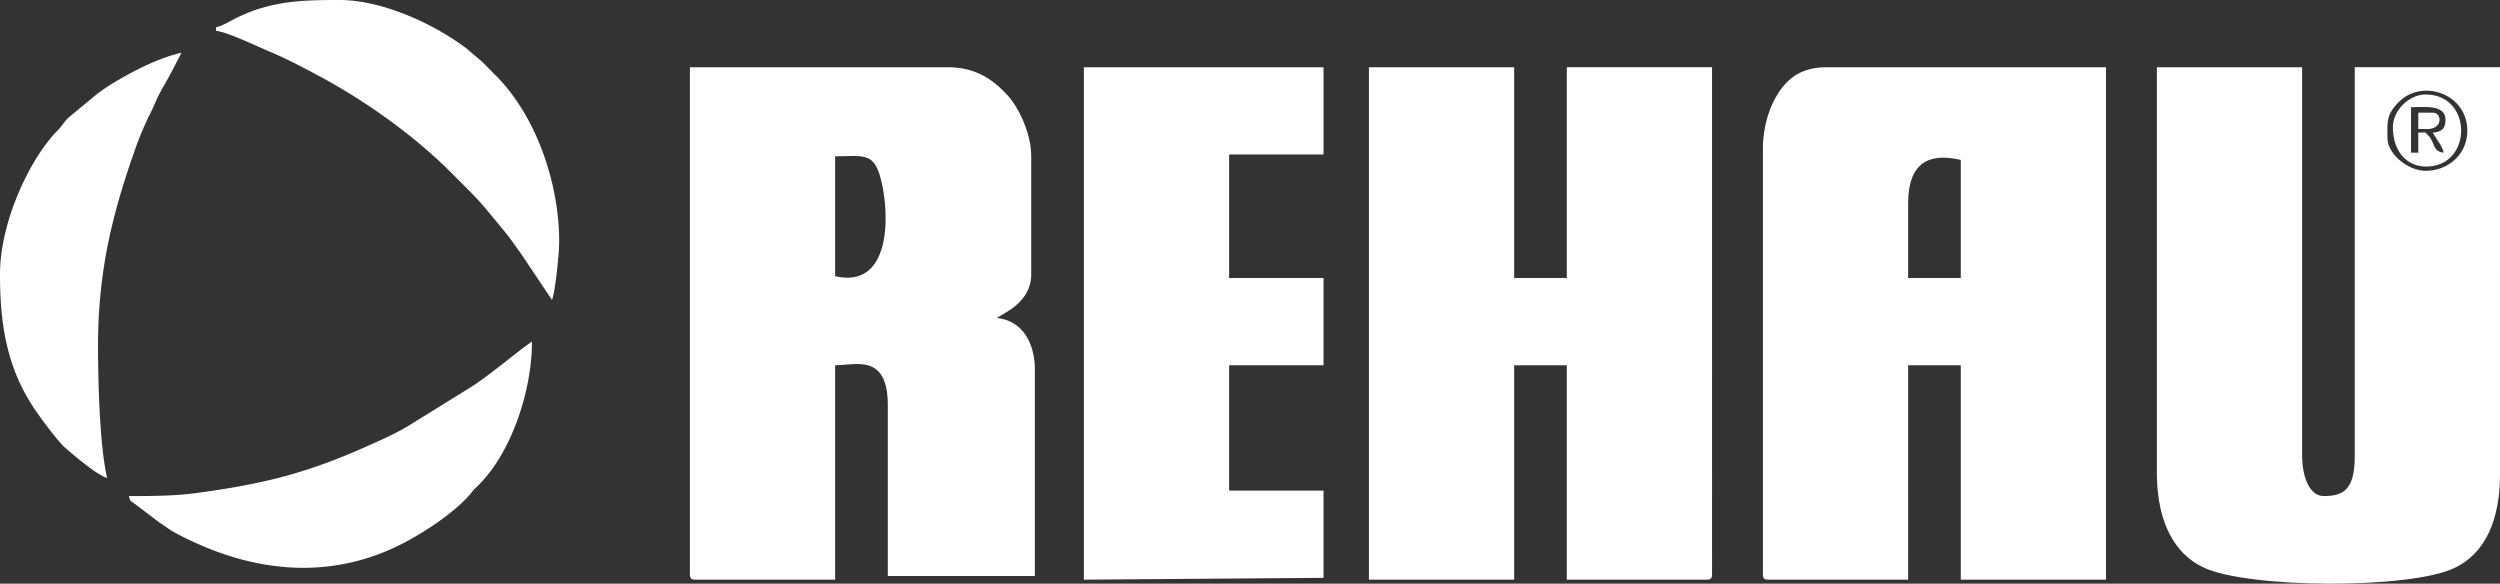 <svg width="257" height="60" fill="none" xmlns="http://www.w3.org/2000/svg"><rect width="100%" height="100%" fill="#333333" stroke="none"/><path fill-rule="evenodd" clip-rule="evenodd" d="M196.156 20.921c0-4.18 2.11-5.253 5.413-4.483V28.58h-5.413v-7.659zm-14.931-5.603v43.71c0 .43.13.56.56.56h14.371V37.548h5.413v22.042H216.5V6.912h-28.743c-2.469 0-3.879 1.05-4.895 2.572-.959 1.437-1.637 3.53-1.637 5.834zM85.853 28.392V16.065c2.927 0 3.987-.468 4.71 2.384.951 3.754.996 11.275-4.71 9.944zm-14.93 30.635c0 .43.13.56.56.56h14.37V37.548c2.1 0 5.413-1.256 5.413 4.11v17.558h15.117V37.92c0-2.63-1.312-5.013-3.919-5.23.718-.5 3.546-1.61 3.546-4.483V16.065c0-2.369-1.301-5.058-2.47-6.308-1.451-1.553-3.193-2.845-6.115-2.845H70.922v52.116zm69.802.56h14.931V37.548h5.412v22.042h14.371c.43 0 .56-.13.56-.56V6.911h-14.931V28.58h-5.412V6.912h-14.931v52.677zM249.348 17.56c-1.839 0-3.919-1.768-3.919-3.362 0-1.645-.176-2.41 1.25-3.792 2.371-2.295 6.962-.79 6.962 3.045 0 2.352-1.906 4.11-4.293 4.11zm-27.623 31.009c0 4.022 1.15 8.037 4.798 9.768 4.567 2.167 21.115 2.244 25.754.074 3.234-1.512 4.723-4.987 4.723-9.655V6.911h-14.931v39.974c0 3.412-1.128 4.11-3.173 4.11-1.658 0-2.239-2.376-2.239-4.11V6.913h-14.931v41.656h-.001zm-110.302 11.02l24.636-.186v-8.966h-9.705v-12.89h9.705V28.58h-9.705V15.878h9.705V6.912h-24.636v52.677z" fill="#fff"/><path fill-rule="evenodd" clip-rule="evenodd" d="M250.094 13.636c.373.706.941 1.287 1.12 2.055-1.177-.098-.88-1.072-1.595-1.766-.449-.436-.078-.289-1.018-.289v2.055h-.746v-4.67c1.357 0 3.546-.319 3.546 1.308 0 .926-.438 1.235-1.307 1.307zm-4.106-.56c0 2.466 1.409 4.092 3.523 4.046 4.683-.103 4.695-7.408-.163-7.408-1.685 0-3.36 1.622-3.36 3.362z" fill="#fff"/><path fill-rule="evenodd" clip-rule="evenodd" d="M248.601 13.263h.933c1.623 0 1.51-1.681.56-1.681h-1.493v1.68zM13.252 50.996c.183.688.081.381.548.759l2.55 1.931c.65.43 1.129.809 1.815 1.171 7.291 3.854 15.313 4.98 23.022 1.123 2.223-1.112 5.724-3.37 7.312-5.384.254-.323.432-.468.73-.765 3.313-3.307 5.456-9.596 5.456-14.713-1.47.985-3.97 3.157-6.084 4.558l-6.571 4.071c-1.487.902-3.278 1.678-4.894 2.387-5.98 2.624-10.374 3.657-16.922 4.546-2.172.294-4.343.316-6.962.316zM0 28.207c0 5.29.75 9.595 3.468 13.714.585.886 2.435 3.406 3.203 4.08.913.8 3.383 2.904 4.34 3.127-.771-3.316-.933-9.877-.933-13.636 0-7.802 1.577-13.845 3.85-20.244a30.174 30.174 0 011.438-3.418c.74-1.471.571-1.456 1.61-3.246.589-1.015 1.14-2.13 1.688-3.167-2.492.581-4.964 1.883-7.105 3.163-.586.35-.966.646-1.557 1.057l-2.858 2.37c-.54.457-.683.859-1.217 1.397C3.16 16.186 0 22.688 0 28.207zM22.21 2.802v.374c1.126.093 4.32 1.634 5.52 2.133 1.661.69 3.651 1.74 5.244 2.598 4.675 2.52 9.628 6.058 13.359 9.792 3.19 3.194 2.707 2.656 5.596 6.168.627.763 1.08 1.469 1.664 2.256l3.145 4.699c.33-.688.746-4.776.746-5.978 0-6.09-2.405-13.012-6.577-17.14-.511-.506-.88-.904-1.398-1.403L47.89 4.933C44.6 2.449 39.284 0 34.901 0c-3.885 0-7.015.1-10.517 1.803-.731.355-1.403.82-2.174.999z" fill="#fff"/></svg>
